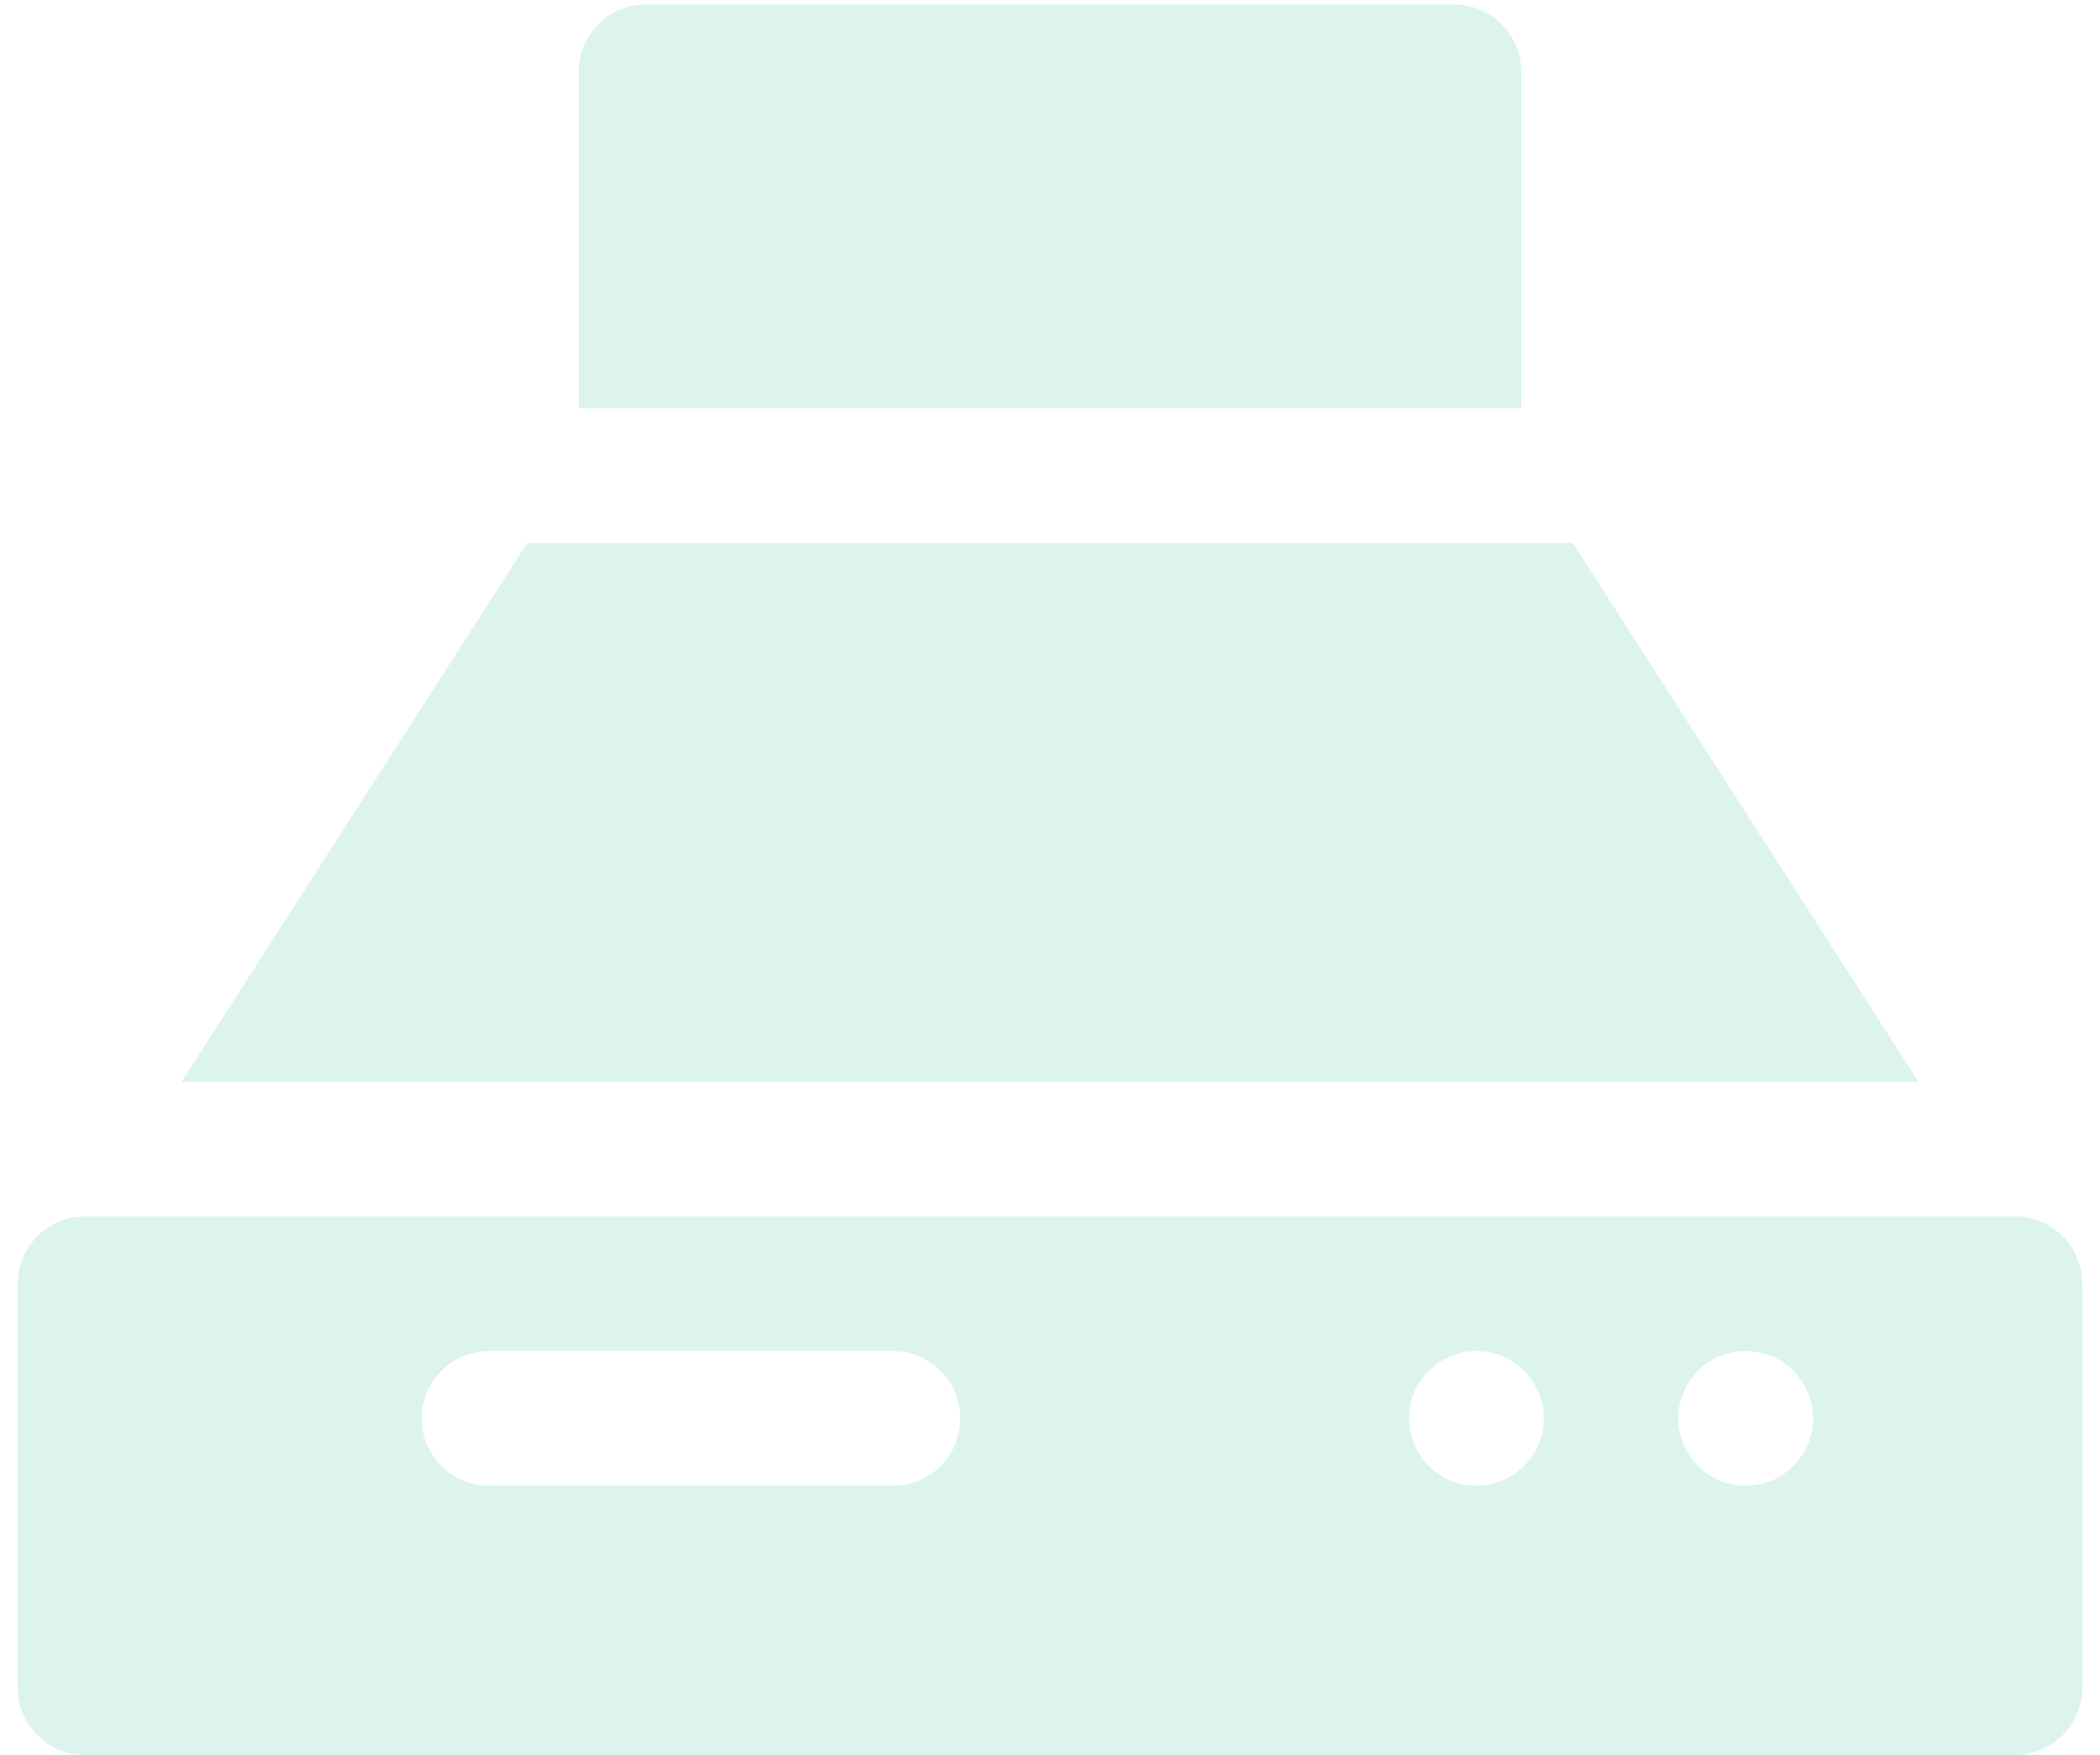 <svg width="73" height="61" viewBox="0 0 73 61" fill="none" xmlns="http://www.w3.org/2000/svg">
<path d="M50.542 0.153H22.459C21.166 0.153 20.118 1.2 20.118 2.493V14.194H52.882V2.493C52.882 1.2 51.835 0.153 50.542 0.153Z" fill="#8CDAC5" fill-opacity="0.3"/>
<path d="M54.676 18.875H18.326L6.312 37.597H66.69L54.676 18.875Z" fill="#8CDAC5" fill-opacity="0.3"/>
<path d="M70.045 42.278H2.957C1.664 42.278 0.616 43.325 0.616 44.618V58.66C0.616 59.952 1.664 61 2.957 61H70.045C71.337 61 72.385 59.952 72.385 58.66V44.618C72.385 43.325 71.337 42.278 70.045 42.278ZM31.04 51.639H16.998C15.706 51.639 14.658 50.591 14.658 49.298C14.658 48.006 15.706 46.958 16.998 46.958H31.04C32.333 46.958 33.38 48.006 33.38 49.298C33.38 50.591 32.333 51.639 31.04 51.639ZM51.322 51.639C50.03 51.639 48.982 50.591 48.982 49.298C48.982 48.006 50.03 46.958 51.322 46.958C52.615 46.958 53.663 48.006 53.663 49.298C53.663 50.591 52.615 51.639 51.322 51.639ZM60.684 51.639C59.391 51.639 58.343 50.591 58.343 49.298C58.343 48.006 59.391 46.958 60.684 46.958C61.976 46.958 63.024 48.006 63.024 49.298C63.024 50.591 61.976 51.639 60.684 51.639Z" fill="#8CDAC5" fill-opacity="0.3"/>
</svg>
